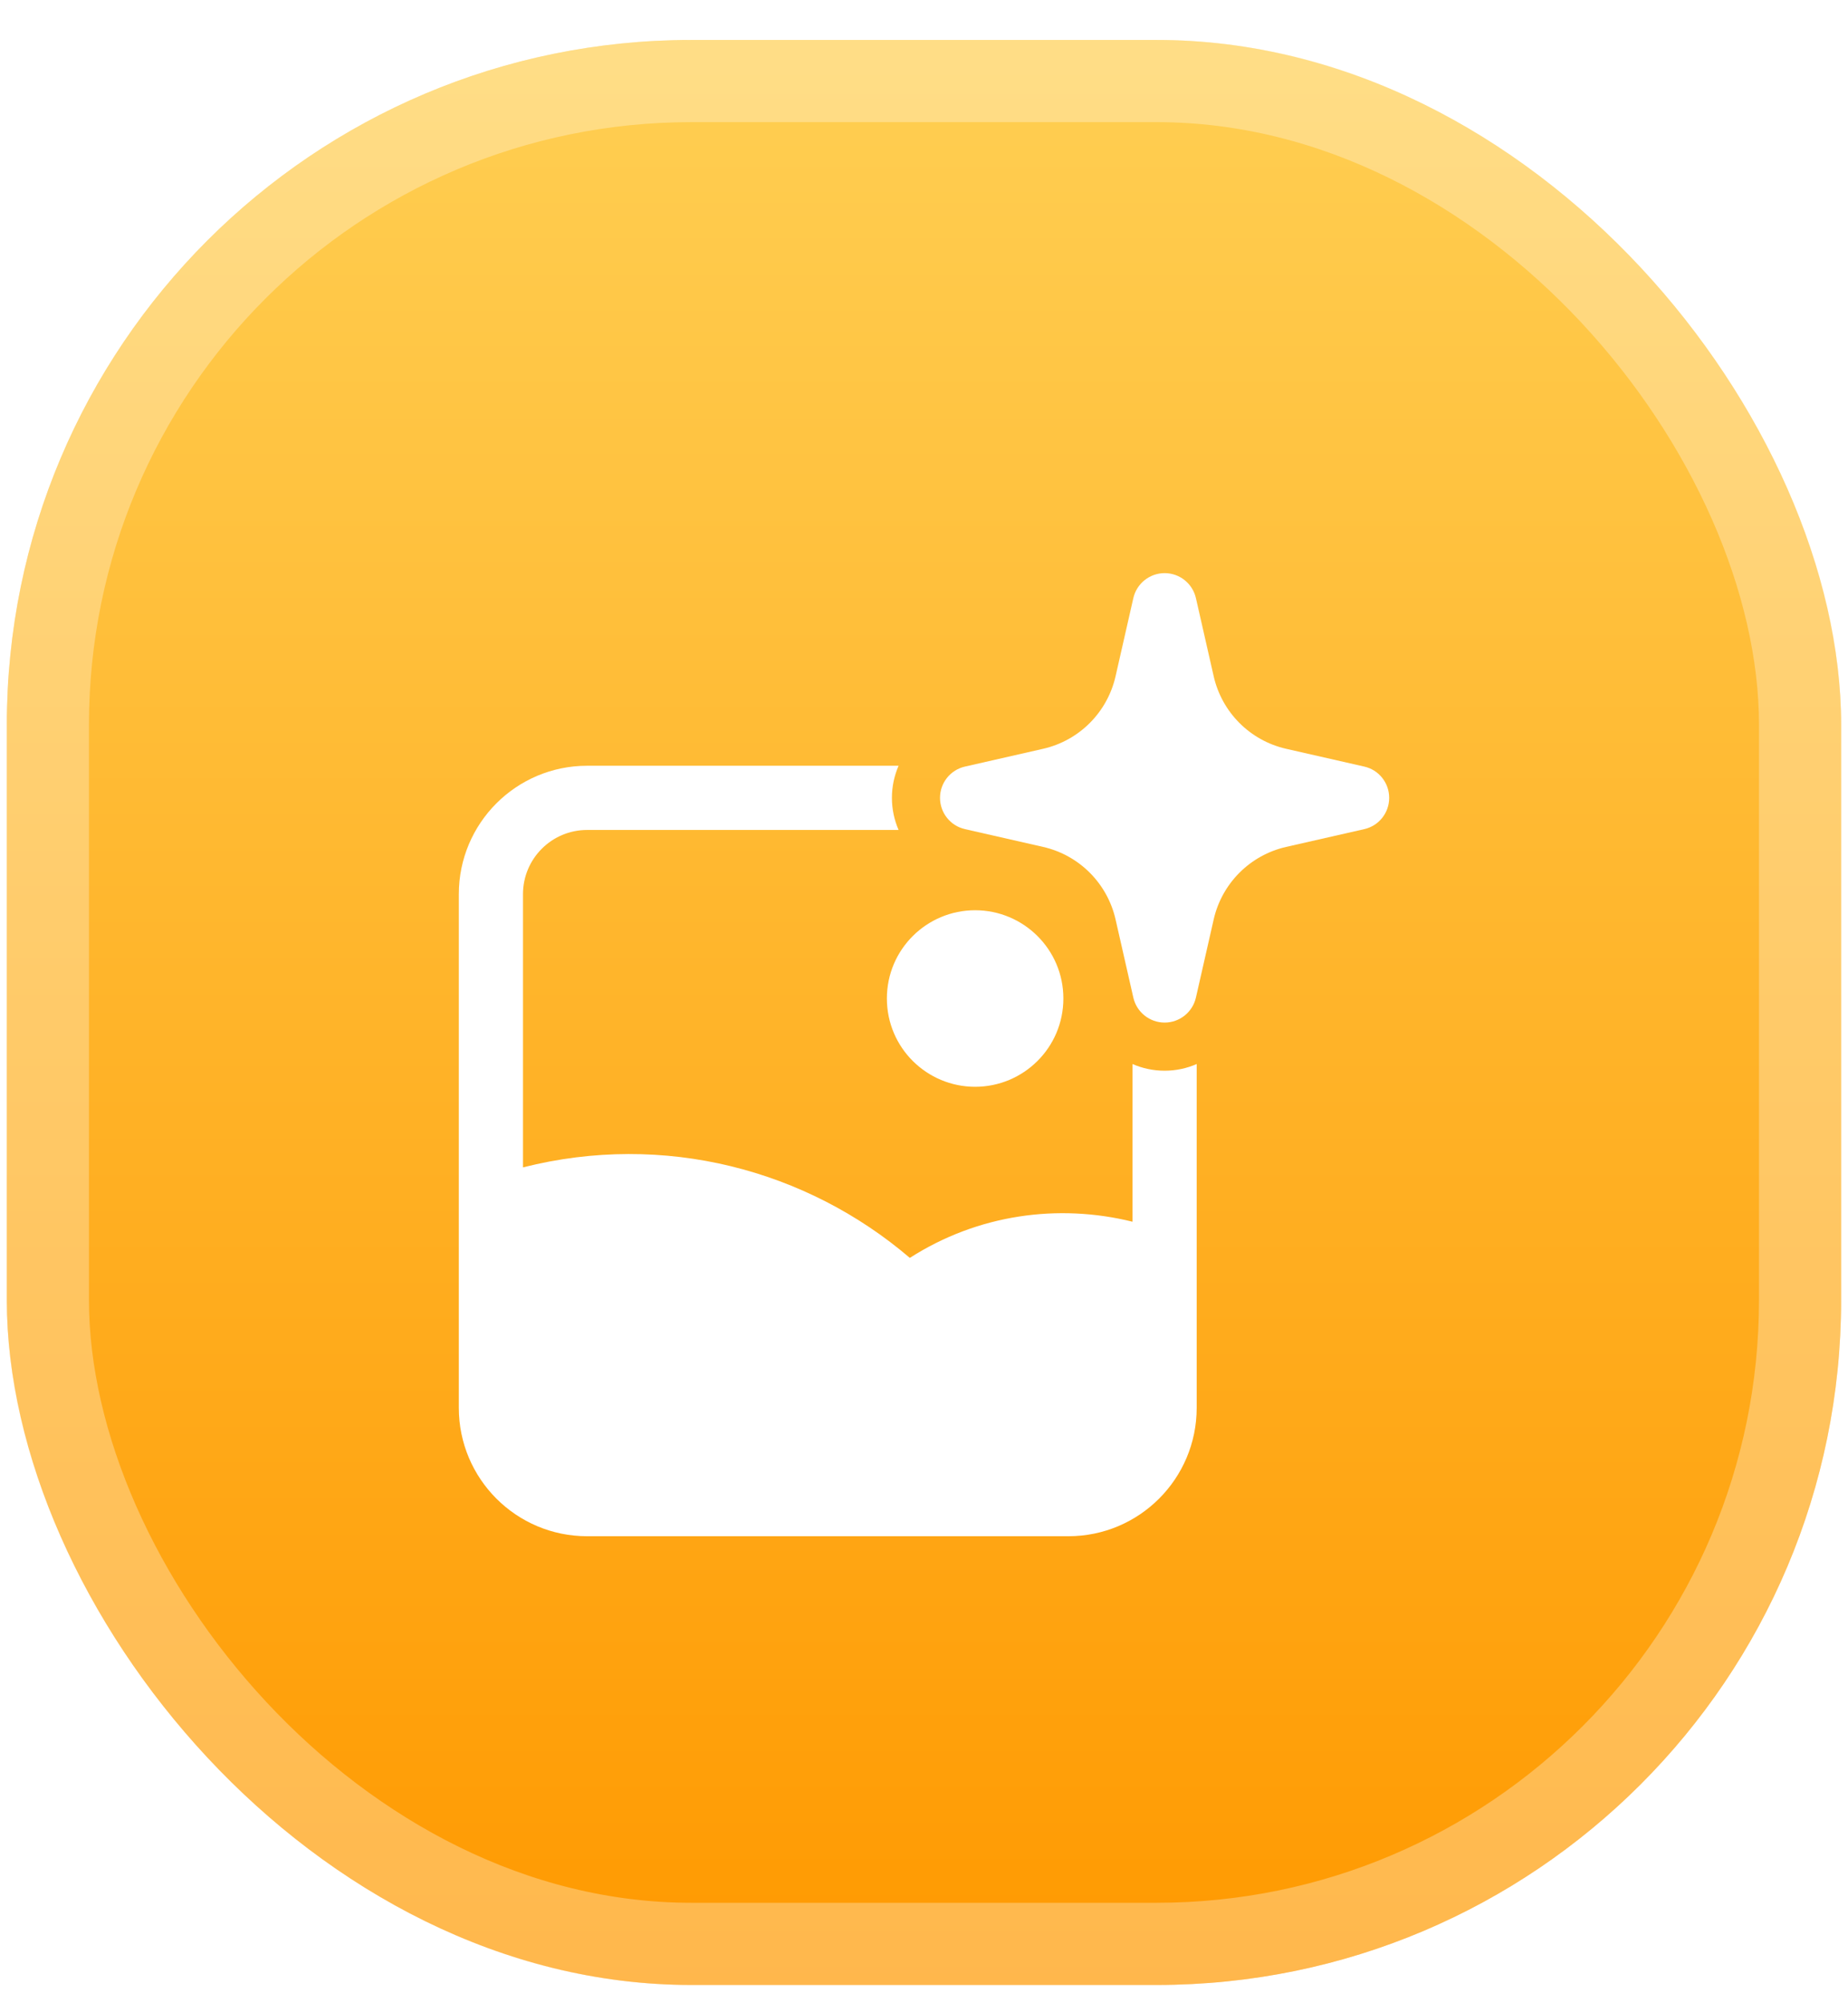 <svg width="36" height="39" viewBox="0 0 36 39" fill="none" xmlns="http://www.w3.org/2000/svg">
<rect x="0.133" y="0.778" width="35.733" height="37.866" rx="13.333" fill="url(#paint0_linear_63_77)"/>
<rect x="0.933" y="1.578" width="34.133" height="36.266" rx="12.533" stroke="white" stroke-opacity="0.3" stroke-width="1.6"/>
<g clip-path="url(#clip0_63_77)">
<g filter="url(#filter0_d_63_77)">
<path fill-rule="evenodd" clip-rule="evenodd" d="M22.688 10.625C22.979 10.625 23.232 10.827 23.297 11.111L23.643 12.632C23.803 13.336 24.352 13.885 25.055 14.045L26.576 14.391C26.861 14.455 27.062 14.708 27.062 15C27.062 15.292 26.861 15.545 26.576 15.609L25.055 15.955C24.352 16.115 23.803 16.664 23.643 17.368L23.297 18.889C23.232 19.173 22.979 19.375 22.688 19.375C22.396 19.375 22.143 19.173 22.078 18.889L21.732 17.368C21.572 16.664 21.023 16.115 20.32 15.955L18.799 15.609C18.514 15.545 18.312 15.292 18.312 15C18.312 14.708 18.514 14.455 18.799 14.391L20.32 14.045C21.023 13.885 21.572 13.336 21.732 12.632L22.078 11.111C22.143 10.827 22.396 10.625 22.688 10.625ZM18.996 17.188C18.055 17.188 17.277 17.949 17.277 18.906C17.277 19.864 18.055 20.625 18.996 20.625C19.937 20.625 20.715 19.864 20.715 18.906C20.715 17.949 19.937 17.188 18.996 17.188Z" fill="white"/>
</g>
<g filter="url(#filter1_d_63_77)">
<path fill-rule="evenodd" clip-rule="evenodd" d="M11.438 14.375H17.505C17.421 14.568 17.375 14.779 17.375 15C17.375 15.221 17.421 15.432 17.505 15.625H11.438C10.747 15.625 10.188 16.185 10.188 16.875V22.194C12.938 21.498 15.713 22.239 17.724 23.956C19.052 23.106 20.618 22.895 22.062 23.252V20.182C22.255 20.266 22.467 20.312 22.688 20.312C22.908 20.312 23.12 20.266 23.312 20.182V24.103C23.313 24.113 23.313 24.122 23.312 24.131V26.875C23.312 28.256 22.193 29.375 20.812 29.375H11.438C10.057 29.375 8.938 28.256 8.938 26.875V16.875C8.938 15.494 10.057 14.375 11.438 14.375Z" fill="white"/>
</g>
</g>
<defs>
<filter id="filter0_d_63_77" x="16.744" y="10.625" width="10.852" height="11.067" filterUnits="userSpaceOnUse" color-interpolation-filters="sRGB">
<feFlood flood-opacity="0" result="BackgroundImageFix"/>
<feColorMatrix in="SourceAlpha" type="matrix" values="0 0 0 0 0 0 0 0 0 0 0 0 0 0 0 0 0 0 127 0" result="hardAlpha"/>
<feOffset dy="0.533"/>
<feGaussianBlur stdDeviation="0.267"/>
<feComposite in2="hardAlpha" operator="out"/>
<feColorMatrix type="matrix" values="0 0 0 0 0 0 0 0 0 0 0 0 0 0 0 0 0 0 0.15 0"/>
<feBlend mode="normal" in2="BackgroundImageFix" result="effect1_dropShadow_63_77"/>
<feBlend mode="normal" in="SourceGraphic" in2="effect1_dropShadow_63_77" result="shape"/>
</filter>
<filter id="filter1_d_63_77" x="8.404" y="14.375" width="15.442" height="16.067" filterUnits="userSpaceOnUse" color-interpolation-filters="sRGB">
<feFlood flood-opacity="0" result="BackgroundImageFix"/>
<feColorMatrix in="SourceAlpha" type="matrix" values="0 0 0 0 0 0 0 0 0 0 0 0 0 0 0 0 0 0 127 0" result="hardAlpha"/>
<feOffset dy="0.533"/>
<feGaussianBlur stdDeviation="0.267"/>
<feComposite in2="hardAlpha" operator="out"/>
<feColorMatrix type="matrix" values="0 0 0 0 0 0 0 0 0 0 0 0 0 0 0 0 0 0 0.15 0"/>
<feBlend mode="normal" in2="BackgroundImageFix" result="effect1_dropShadow_63_77"/>
<feBlend mode="normal" in="SourceGraphic" in2="effect1_dropShadow_63_77" result="shape"/>
</filter>
<linearGradient id="paint0_linear_63_77" x1="18" y1="0.778" x2="18" y2="38.644" gradientUnits="userSpaceOnUse">
<stop stop-color="#FFCF53"/>
<stop offset="1" stop-color="#FF9900"/>
</linearGradient>
<clipPath id="clip0_63_77">
<rect width="20" height="20" fill="white" transform="translate(8 10)"/>
</clipPath>
</defs>
</svg>

